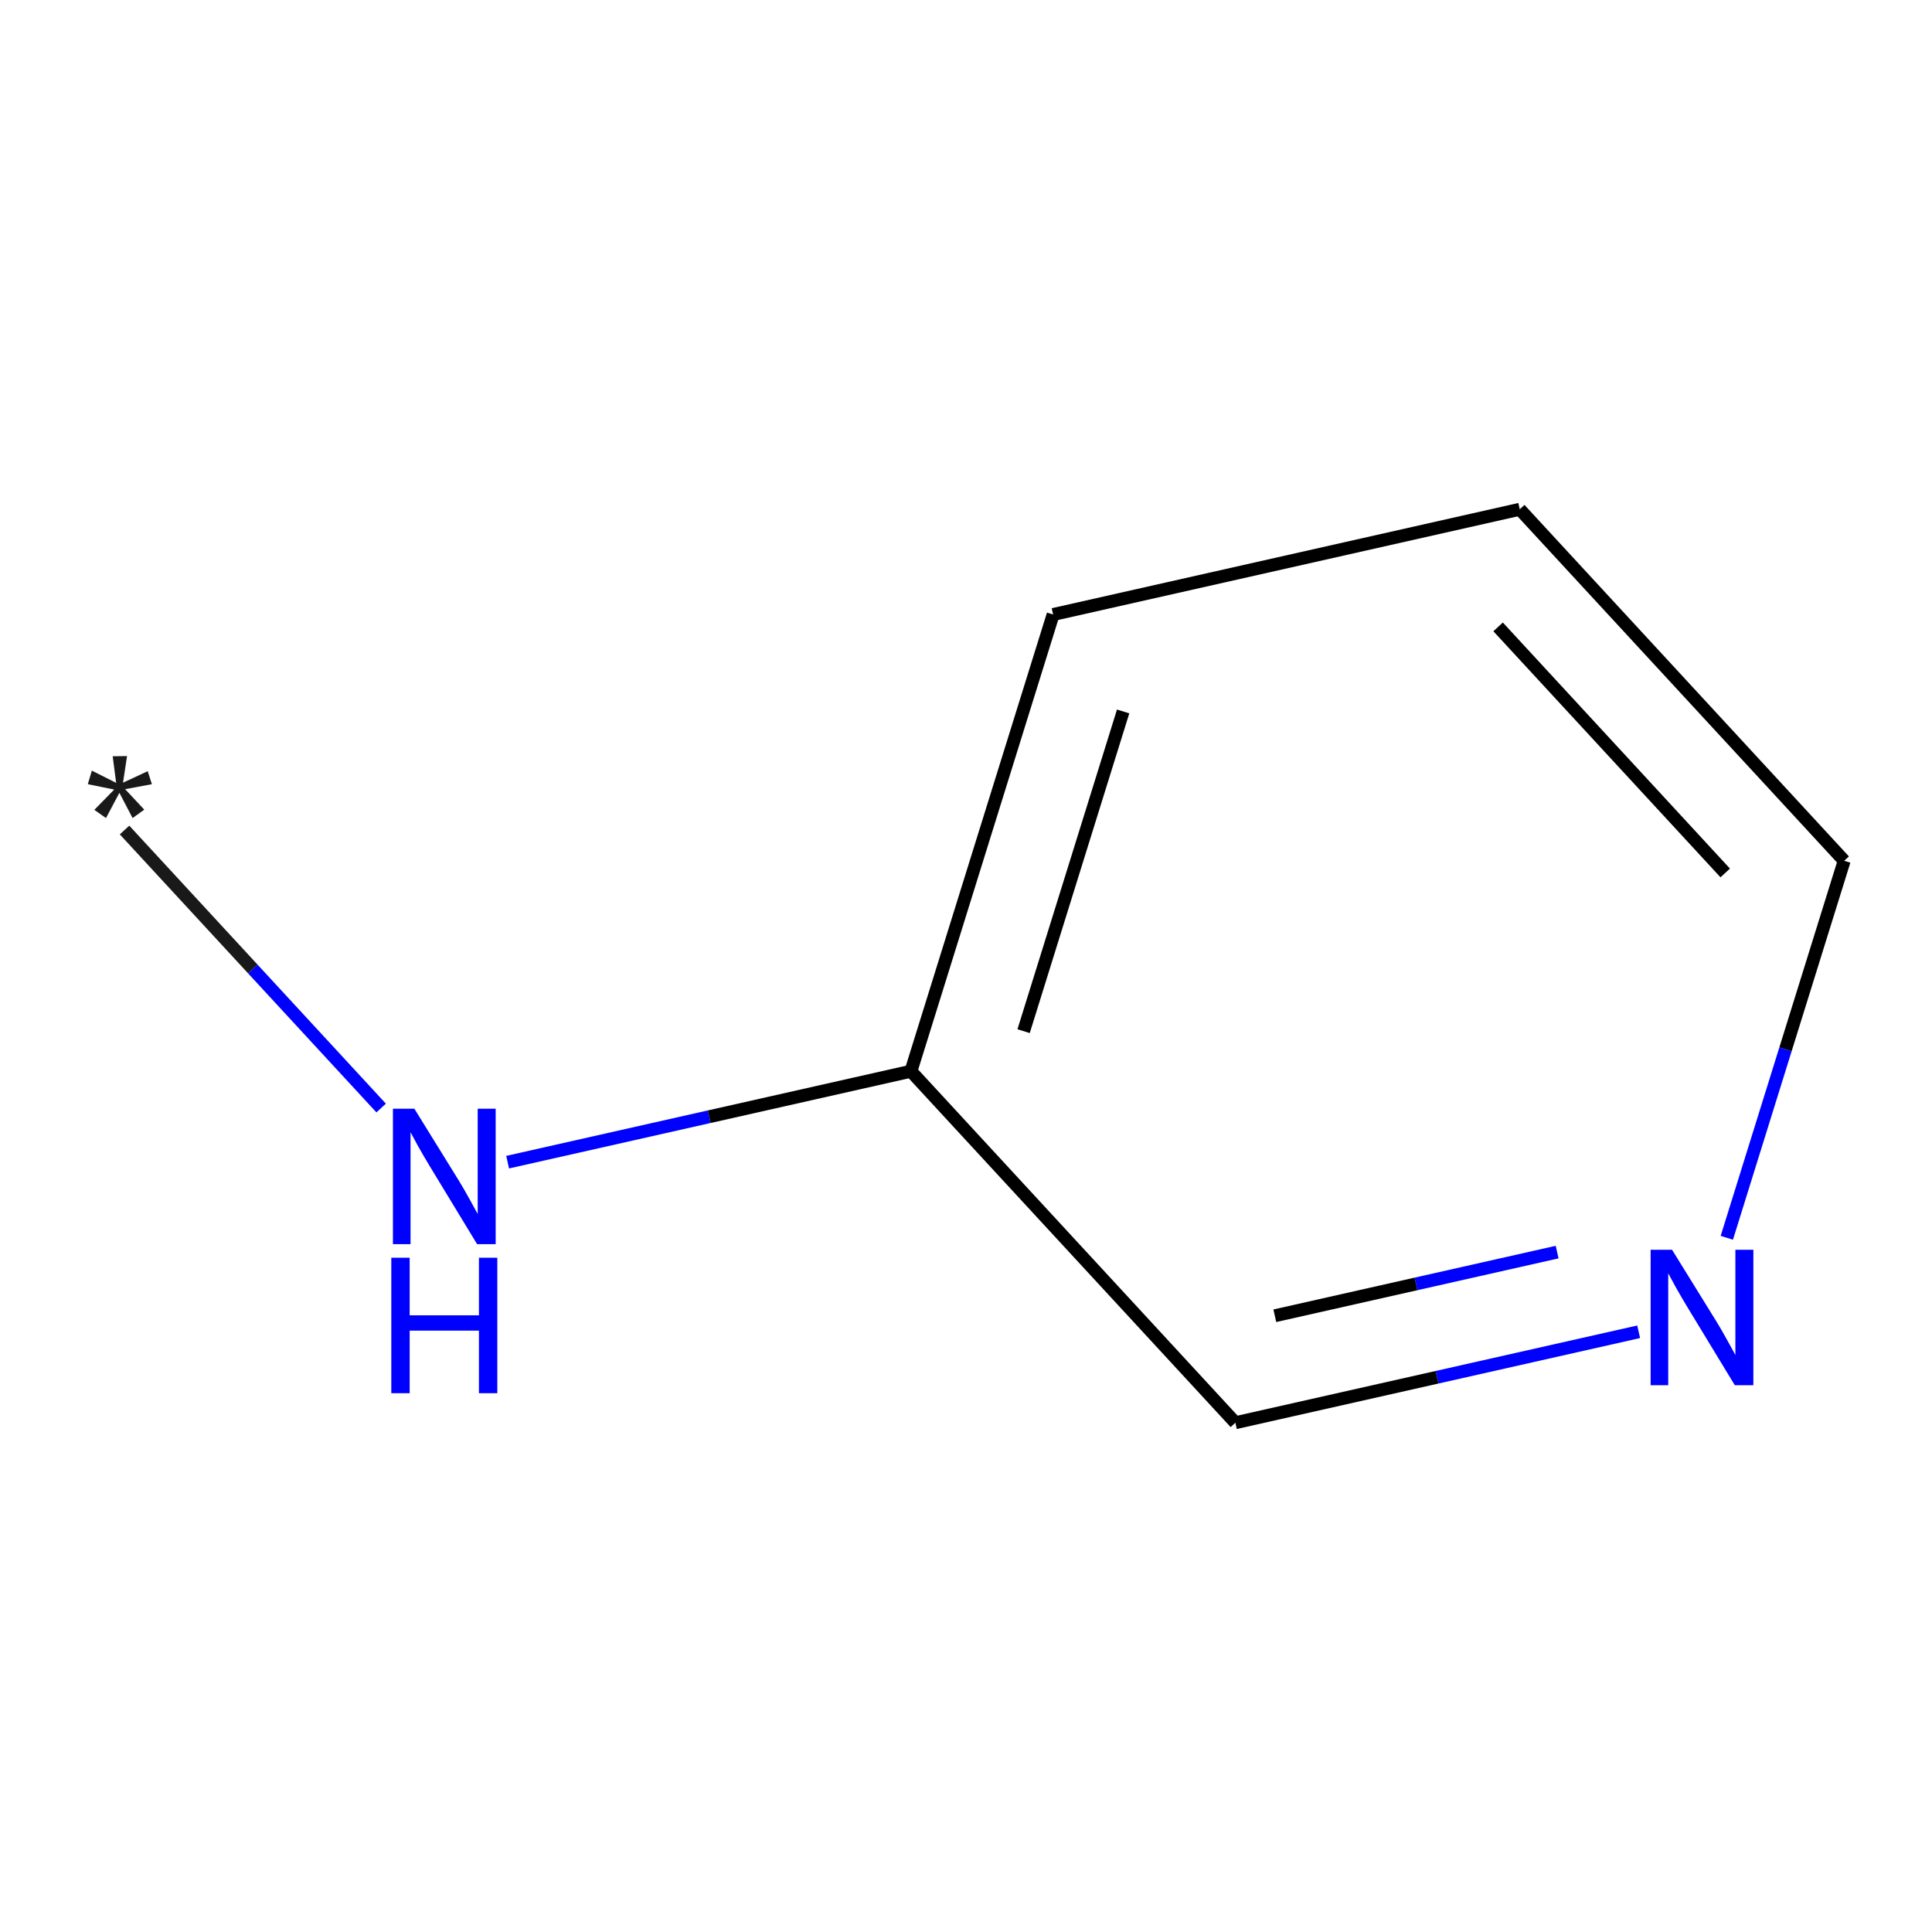 <?xml version='1.0' encoding='iso-8859-1'?>
<svg version='1.1' baseProfile='full'
              xmlns='http://www.w3.org/2000/svg'
                      xmlns:rdkit='http://www.rdkit.org/xml'
                      xmlns:xlink='http://www.w3.org/1999/xlink'
                  xml:space='preserve'
width='300px' height='300px' viewBox='0 0 300 300'>
<!-- END OF HEADER -->
<rect style='opacity:1.0;fill:#FFFFFF;stroke:none' width='300' height='300' x='0' y='0'> </rect>
<path class='bond-0' d='M 19.34,128.885 L 39.262,150.469' style='fill:none;fill-rule:evenodd;stroke:#191919;stroke-width:2.0px;stroke-linecap:butt;stroke-linejoin:miter;stroke-opacity:1' />
<path class='bond-0' d='M 39.262,150.469 L 59.184,172.053' style='fill:none;fill-rule:evenodd;stroke:#0000FF;stroke-width:2.0px;stroke-linecap:butt;stroke-linejoin:miter;stroke-opacity:1' />
<path class='bond-1' d='M 78.826,180.461 L 110.137,173.4' style='fill:none;fill-rule:evenodd;stroke:#0000FF;stroke-width:2.0px;stroke-linecap:butt;stroke-linejoin:miter;stroke-opacity:1' />
<path class='bond-1' d='M 110.137,173.4 L 141.449,166.339' style='fill:none;fill-rule:evenodd;stroke:#000000;stroke-width:2.0px;stroke-linecap:butt;stroke-linejoin:miter;stroke-opacity:1' />
<path class='bond-2' d='M 141.449,166.339 L 163.528,95.42' style='fill:none;fill-rule:evenodd;stroke:#000000;stroke-width:2.0px;stroke-linecap:butt;stroke-linejoin:miter;stroke-opacity:1' />
<path class='bond-2' d='M 158.945,160.117 L 174.4,110.473' style='fill:none;fill-rule:evenodd;stroke:#000000;stroke-width:2.0px;stroke-linecap:butt;stroke-linejoin:miter;stroke-opacity:1' />
<path class='bond-7' d='M 141.449,166.339 L 191.828,220.919' style='fill:none;fill-rule:evenodd;stroke:#000000;stroke-width:2.0px;stroke-linecap:butt;stroke-linejoin:miter;stroke-opacity:1' />
<path class='bond-3' d='M 163.528,95.42 L 235.985,79.081' style='fill:none;fill-rule:evenodd;stroke:#000000;stroke-width:2.0px;stroke-linecap:butt;stroke-linejoin:miter;stroke-opacity:1' />
<path class='bond-4' d='M 235.985,79.081 L 286.364,133.661' style='fill:none;fill-rule:evenodd;stroke:#000000;stroke-width:2.0px;stroke-linecap:butt;stroke-linejoin:miter;stroke-opacity:1' />
<path class='bond-4' d='M 232.626,97.343 L 267.891,135.55' style='fill:none;fill-rule:evenodd;stroke:#000000;stroke-width:2.0px;stroke-linecap:butt;stroke-linejoin:miter;stroke-opacity:1' />
<path class='bond-5' d='M 286.364,133.661 L 277.251,162.933' style='fill:none;fill-rule:evenodd;stroke:#000000;stroke-width:2.0px;stroke-linecap:butt;stroke-linejoin:miter;stroke-opacity:1' />
<path class='bond-5' d='M 277.251,162.933 L 268.138,192.206' style='fill:none;fill-rule:evenodd;stroke:#0000FF;stroke-width:2.0px;stroke-linecap:butt;stroke-linejoin:miter;stroke-opacity:1' />
<path class='bond-6' d='M 254.451,206.798 L 223.139,213.859' style='fill:none;fill-rule:evenodd;stroke:#0000FF;stroke-width:2.0px;stroke-linecap:butt;stroke-linejoin:miter;stroke-opacity:1' />
<path class='bond-6' d='M 223.139,213.859 L 191.828,220.919' style='fill:none;fill-rule:evenodd;stroke:#000000;stroke-width:2.0px;stroke-linecap:butt;stroke-linejoin:miter;stroke-opacity:1' />
<path class='bond-6' d='M 241.79,194.425 L 219.872,199.367' style='fill:none;fill-rule:evenodd;stroke:#0000FF;stroke-width:2.0px;stroke-linecap:butt;stroke-linejoin:miter;stroke-opacity:1' />
<path class='bond-6' d='M 219.872,199.367 L 197.953,204.31' style='fill:none;fill-rule:evenodd;stroke:#000000;stroke-width:2.0px;stroke-linecap:butt;stroke-linejoin:miter;stroke-opacity:1' />
<path  class='atom-0' d='M 14.646 125.751
L 17.736 122.602
L 13.636 121.77
L 14.26 119.66
L 18.034 121.562
L 17.499 117.432
L 19.727 117.402
L 19.103 121.532
L 22.936 119.749
L 23.589 121.77
L 19.43 122.542
L 22.401 125.721
L 20.589 127.029
L 18.539 123.107
L 16.459 127.029
L 14.646 125.751
' fill='#191919'/>
<path  class='atom-1' d='M 64.342 172.161
L 71.235 183.302
Q 71.918 184.402, 73.017 186.392
Q 74.117 188.383, 74.176 188.502
L 74.176 172.161
L 76.969 172.161
L 76.969 193.196
L 74.087 193.196
L 66.689 181.015
Q 65.828 179.588, 64.906 177.954
Q 64.015 176.32, 63.748 175.815
L 63.748 193.196
L 61.014 193.196
L 61.014 172.161
L 64.342 172.161
' fill='#0000FF'/>
<path  class='atom-1' d='M 60.762 195.299
L 63.614 195.299
L 63.614 204.242
L 74.369 204.242
L 74.369 195.299
L 77.222 195.299
L 77.222 216.335
L 74.369 216.335
L 74.369 206.619
L 63.614 206.619
L 63.614 216.335
L 60.762 216.335
L 60.762 195.299
' fill='#0000FF'/>
<path  class='atom-6' d='M 259.635 194.063
L 266.528 205.204
Q 267.212 206.303, 268.311 208.294
Q 269.41 210.285, 269.47 210.404
L 269.47 194.063
L 272.262 194.063
L 272.262 215.098
L 269.381 215.098
L 261.983 202.916
Q 261.121 201.49, 260.2 199.856
Q 259.309 198.222, 259.041 197.717
L 259.041 215.098
L 256.308 215.098
L 256.308 194.063
L 259.635 194.063
' fill='#0000FF'/>
</svg>
